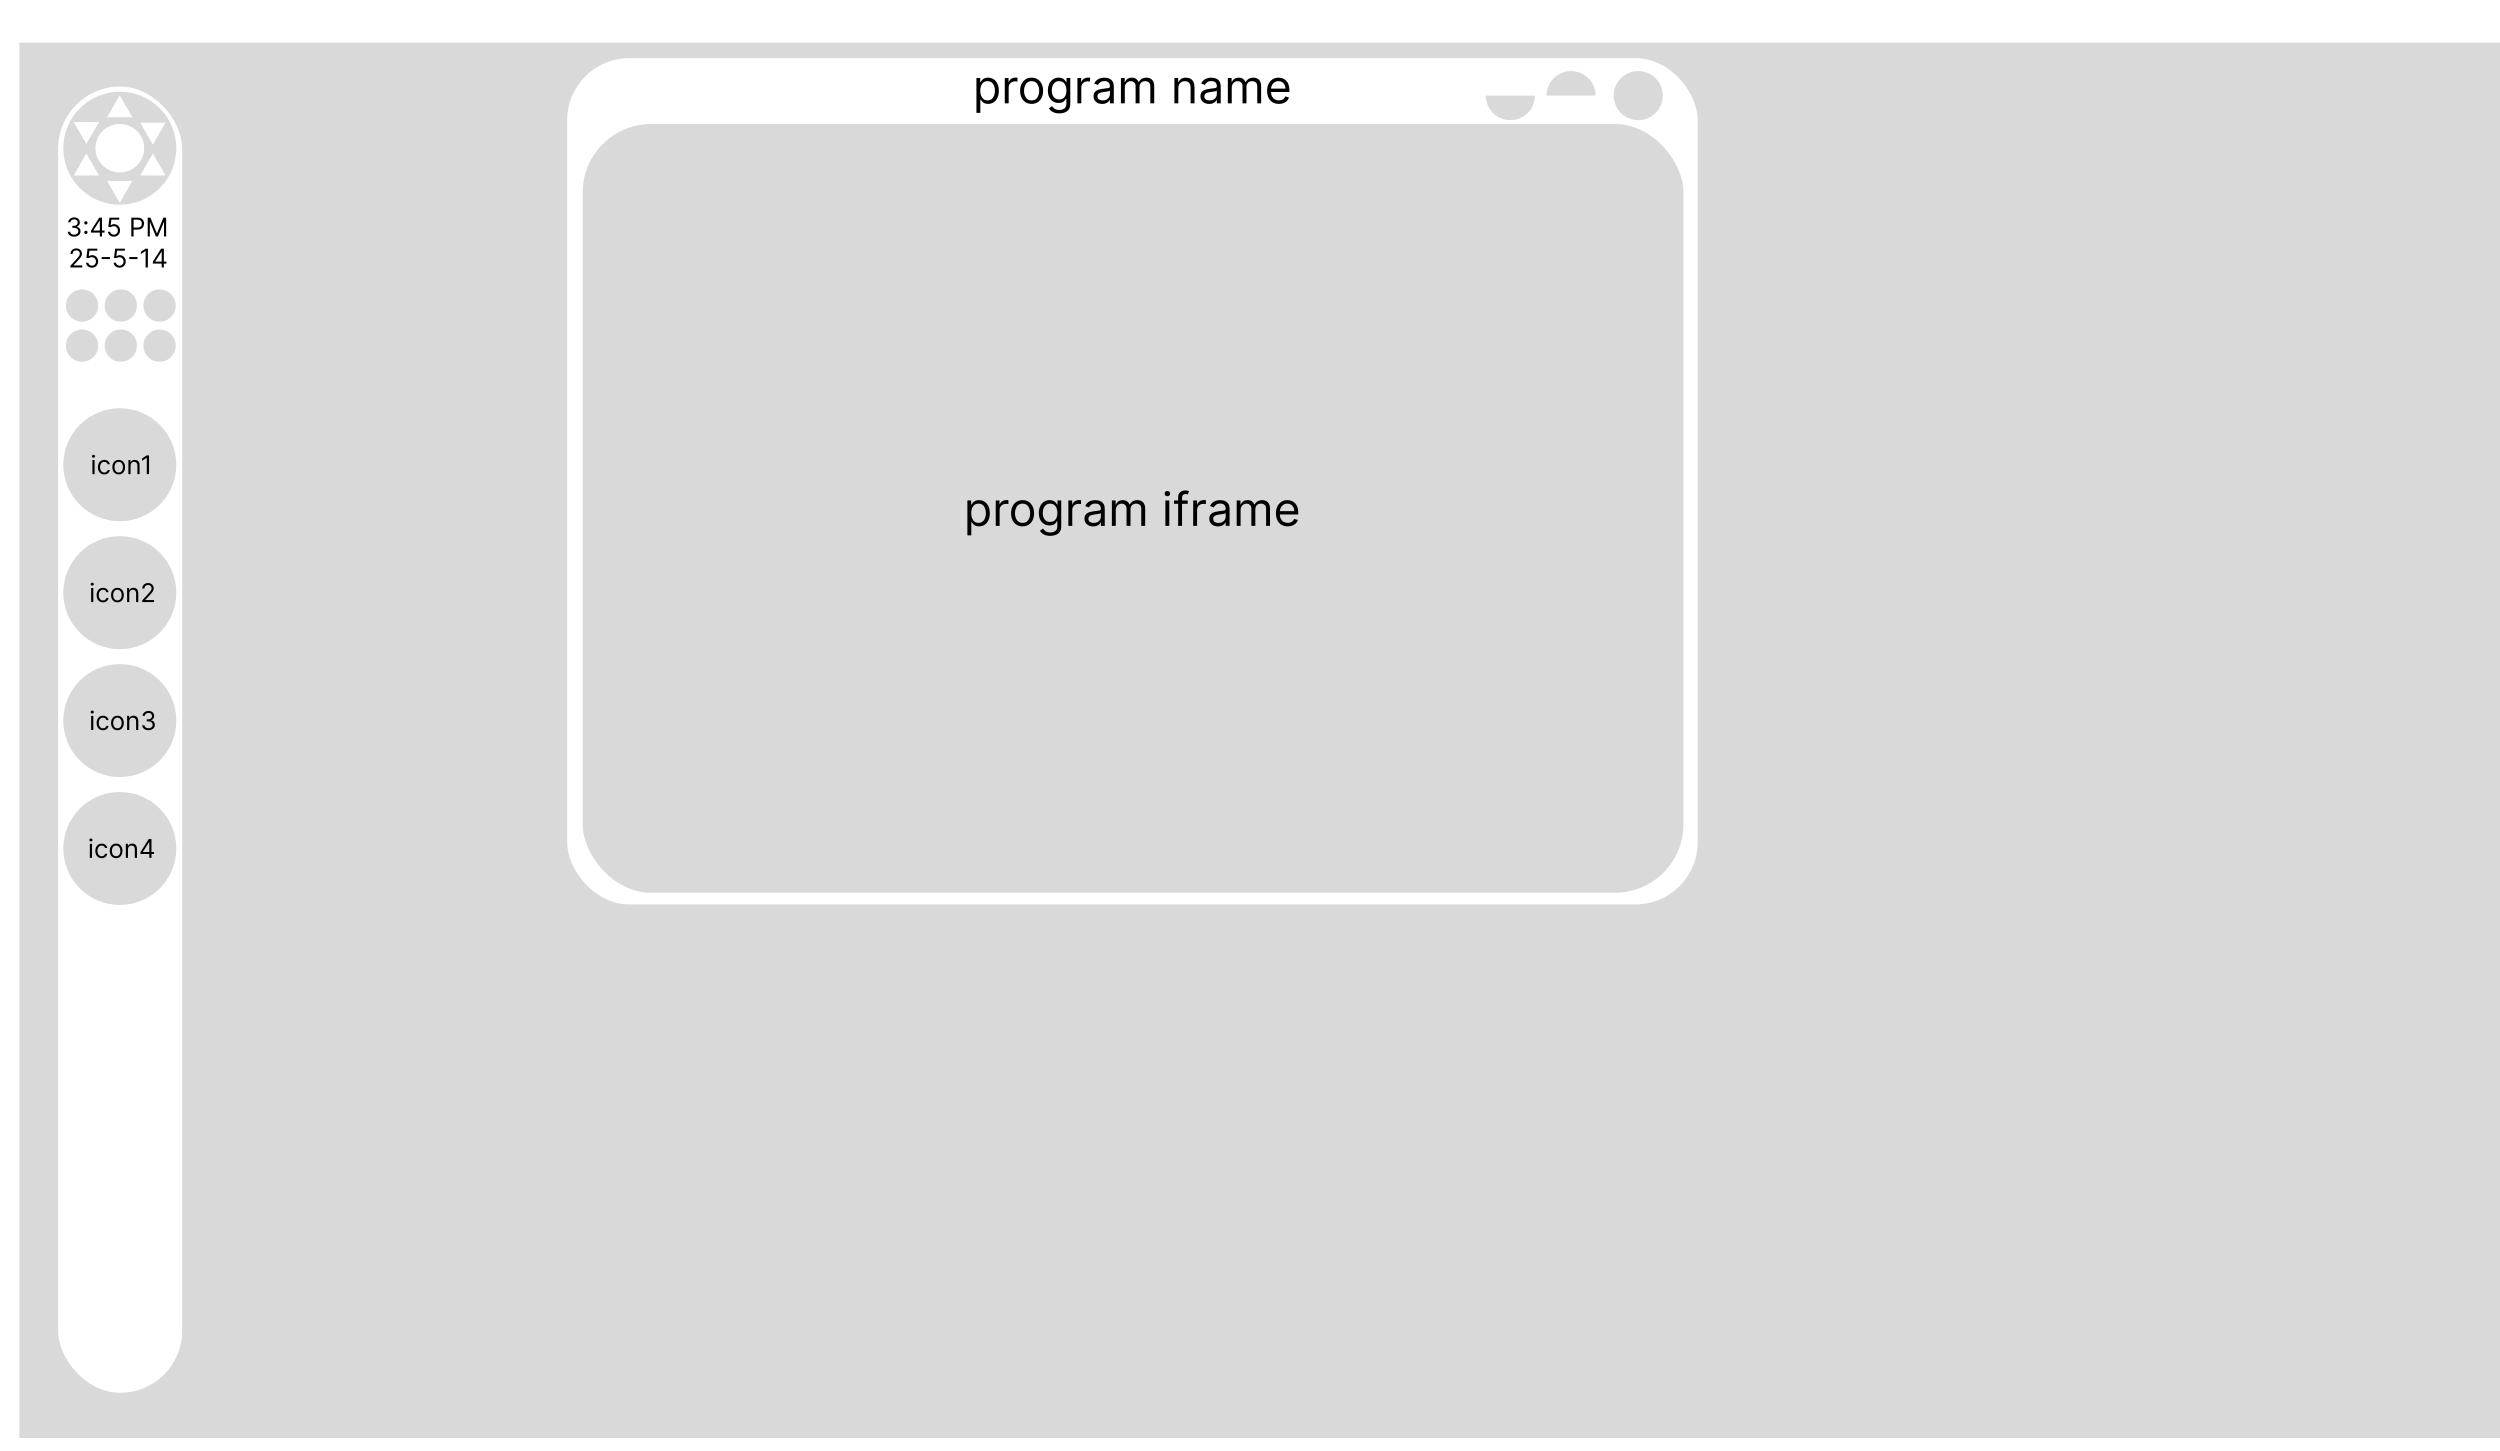 <svg width="1935" height="1123" viewBox="0 0 1935 1123" fill="none" xmlns="http://www.w3.org/2000/svg">
<rect x="15" y="33" width="1920" height="1080" fill="#D9D9D9"/>
<g filter="url(#filter0_d_20_290)">
<rect x="45" y="67" width="96" height="1011" rx="48" fill="white"/>
</g>
<circle cx="92.722" cy="114.721" r="43.721" fill="#D9D9D9"/>
<g filter="url(#filter1_d_20_290)">
<ellipse cx="92.722" cy="114.721" rx="18.852" ry="18.719" fill="white"/>
</g>
<g filter="url(#filter2_d_20_290)">
<path d="M92.655 73.808L102.439 90.755H82.87L92.655 73.808Z" fill="white"/>
</g>
<g filter="url(#filter3_d_20_290)">
<path d="M108.532 94.957L128.101 94.957L118.316 111.904L108.532 94.957Z" fill="white"/>
</g>
<g filter="url(#filter4_d_20_290)">
<path d="M108.532 135.804L118.316 118.857L128.101 135.804L108.532 135.804Z" fill="white"/>
</g>
<g filter="url(#filter5_d_20_290)">
<path d="M57.056 94.422L76.625 94.422L66.84 111.369L57.056 94.422Z" fill="white"/>
</g>
<g filter="url(#filter6_d_20_290)">
<path d="M57.056 135.804L66.84 118.857L76.624 135.804L57.056 135.804Z" fill="white"/>
</g>
<g filter="url(#filter7_d_20_290)">
<path d="M92.655 156.972L82.87 140.025H102.439L92.655 156.972Z" fill="white"/>
</g>
<circle cx="92.722" cy="359.721" r="43.721" fill="#D9D9D9"/>
<circle cx="92.722" cy="458.721" r="43.721" fill="#D9D9D9"/>
<circle cx="92.722" cy="656.721" r="43.721" fill="#D9D9D9"/>
<circle cx="92.722" cy="557.721" r="43.721" fill="#D9D9D9"/>
<circle cx="63.5" cy="236.5" r="12.5" fill="#D9D9D9"/>
<circle cx="63.5" cy="267.5" r="12.5" fill="#D9D9D9"/>
<circle cx="93.5" cy="267.5" r="12.5" fill="#D9D9D9"/>
<circle cx="123.5" cy="267.5" r="12.5" fill="#D9D9D9"/>
<circle cx="93.5" cy="236.5" r="12.5" fill="#D9D9D9"/>
<circle cx="123.5" cy="236.5" r="12.5" fill="#D9D9D9"/>
<path d="M57.42 183.199C56.483 183.199 55.647 183.038 54.913 182.716C54.184 182.394 53.604 181.946 53.173 181.374C52.747 180.796 52.515 180.126 52.477 179.364H54.267C54.305 179.832 54.466 180.237 54.75 180.578C55.034 180.914 55.406 181.175 55.865 181.359C56.324 181.544 56.833 181.636 57.392 181.636C58.017 181.636 58.571 181.527 59.054 181.31C59.537 181.092 59.916 180.789 60.19 180.401C60.465 180.012 60.602 179.562 60.602 179.051C60.602 178.516 60.47 178.045 60.205 177.638C59.939 177.226 59.551 176.904 59.04 176.672C58.528 176.44 57.903 176.324 57.165 176.324H56V174.761H57.165C57.742 174.761 58.249 174.657 58.685 174.449C59.125 174.241 59.468 173.947 59.715 173.568C59.965 173.189 60.091 172.744 60.091 172.233C60.091 171.741 59.982 171.312 59.764 170.947C59.546 170.583 59.239 170.299 58.841 170.095C58.448 169.892 57.984 169.79 57.449 169.79C56.947 169.79 56.474 169.882 56.028 170.067C55.588 170.247 55.228 170.509 54.949 170.855C54.669 171.196 54.518 171.608 54.494 172.091H52.79C52.818 171.329 53.048 170.661 53.479 170.088C53.91 169.51 54.473 169.061 55.169 168.739C55.87 168.417 56.639 168.256 57.477 168.256C58.377 168.256 59.149 168.438 59.793 168.803C60.437 169.162 60.931 169.638 61.277 170.23C61.623 170.822 61.795 171.461 61.795 172.148C61.795 172.967 61.58 173.665 61.149 174.243C60.723 174.821 60.143 175.221 59.409 175.443V175.557C60.328 175.708 61.045 176.099 61.561 176.729C62.077 177.354 62.335 178.128 62.335 179.051C62.335 179.842 62.12 180.552 61.689 181.182C61.263 181.807 60.68 182.299 59.942 182.659C59.203 183.019 58.363 183.199 57.42 183.199ZM66.49 181.139C66.14 181.139 65.839 181.014 65.588 180.763C65.337 180.512 65.212 180.211 65.212 179.861C65.212 179.51 65.337 179.21 65.588 178.959C65.839 178.708 66.14 178.582 66.49 178.582C66.84 178.582 67.141 178.708 67.392 178.959C67.643 179.21 67.769 179.51 67.769 179.861C67.769 180.093 67.709 180.306 67.591 180.5C67.477 180.694 67.323 180.85 67.129 180.969C66.94 181.082 66.727 181.139 66.49 181.139ZM66.49 173.781C66.14 173.781 65.839 173.656 65.588 173.405C65.337 173.154 65.212 172.853 65.212 172.503C65.212 172.152 65.337 171.852 65.588 171.601C65.839 171.35 66.14 171.224 66.49 171.224C66.84 171.224 67.141 171.35 67.392 171.601C67.643 171.852 67.769 172.152 67.769 172.503C67.769 172.735 67.709 172.948 67.591 173.142C67.477 173.336 67.323 173.492 67.129 173.611C66.94 173.724 66.727 173.781 66.49 173.781ZM70.407 180.017V178.568L76.799 168.455H77.85V170.699H77.14L72.31 178.341V178.455H80.918V180.017H70.407ZM77.254 183V179.577V178.902V168.455H78.93V183H77.254ZM88.125 183.199C87.292 183.199 86.541 183.033 85.874 182.702C85.206 182.37 84.671 181.916 84.269 181.338C83.866 180.76 83.646 180.102 83.608 179.364H85.313C85.379 180.022 85.677 180.566 86.208 180.997C86.743 181.423 87.382 181.636 88.125 181.636C88.722 181.636 89.252 181.497 89.716 181.217C90.185 180.938 90.552 180.554 90.817 180.067C91.087 179.574 91.222 179.018 91.222 178.398C91.222 177.763 91.082 177.197 90.803 176.7C90.528 176.198 90.15 175.803 89.666 175.514C89.184 175.225 88.632 175.079 88.012 175.074C87.567 175.069 87.11 175.138 86.641 175.28C86.172 175.417 85.786 175.595 85.483 175.812L83.836 175.614L84.716 168.455H92.273V170.017H86.194L85.682 174.307H85.767C86.066 174.07 86.44 173.874 86.89 173.717C87.339 173.561 87.808 173.483 88.296 173.483C89.186 173.483 89.979 173.696 90.675 174.122C91.376 174.544 91.925 175.121 92.323 175.855C92.725 176.589 92.927 177.427 92.927 178.369C92.927 179.297 92.718 180.126 92.302 180.855C91.89 181.58 91.321 182.152 90.597 182.574C89.873 182.991 89.049 183.199 88.125 183.199ZM101.629 183V168.455H106.543C107.684 168.455 108.617 168.661 109.342 169.072C110.071 169.48 110.611 170.031 110.961 170.727C111.311 171.423 111.487 172.2 111.487 173.057C111.487 173.914 111.311 174.693 110.961 175.393C110.615 176.094 110.08 176.653 109.356 177.07C108.631 177.482 107.703 177.688 106.572 177.688H103.049V176.125H106.515C107.296 176.125 107.924 175.99 108.397 175.72C108.871 175.45 109.214 175.086 109.427 174.626C109.645 174.162 109.754 173.639 109.754 173.057C109.754 172.474 109.645 171.954 109.427 171.494C109.214 171.035 108.868 170.675 108.39 170.415C107.912 170.15 107.277 170.017 106.487 170.017H103.39V183H101.629ZM114.324 168.455H116.426L121.369 180.528H121.54L126.483 168.455H128.585V183H126.938V171.949H126.795L122.25 183H120.659L116.114 171.949H115.972V183H114.324V168.455Z" fill="black"/>
<path d="M54.506 207V205.722L59.307 200.466C59.87 199.85 60.334 199.315 60.699 198.861C61.063 198.402 61.333 197.971 61.508 197.568C61.688 197.161 61.778 196.735 61.778 196.29C61.778 195.778 61.655 195.336 61.409 194.962C61.168 194.588 60.836 194.299 60.415 194.095C59.993 193.892 59.52 193.79 58.994 193.79C58.436 193.79 57.948 193.906 57.531 194.138C57.119 194.365 56.8 194.685 56.572 195.097C56.35 195.509 56.239 195.991 56.239 196.545H54.562C54.562 195.693 54.759 194.945 55.152 194.301C55.545 193.657 56.08 193.155 56.757 192.795C57.439 192.436 58.204 192.256 59.051 192.256C59.903 192.256 60.659 192.436 61.317 192.795C61.975 193.155 62.491 193.641 62.865 194.251C63.239 194.862 63.426 195.542 63.426 196.29C63.426 196.825 63.329 197.348 63.135 197.859C62.946 198.366 62.614 198.932 62.141 199.557C61.672 200.177 61.021 200.935 60.188 201.83L56.92 205.324V205.438H63.682V207H54.506ZM71.16 207.199C70.327 207.199 69.577 207.033 68.909 206.702C68.242 206.37 67.706 205.916 67.304 205.338C66.901 204.76 66.681 204.102 66.644 203.364H68.348C68.414 204.022 68.713 204.566 69.243 204.997C69.778 205.423 70.417 205.636 71.16 205.636C71.757 205.636 72.287 205.497 72.751 205.217C73.22 204.938 73.587 204.554 73.852 204.067C74.122 203.574 74.257 203.018 74.257 202.398C74.257 201.763 74.117 201.197 73.838 200.7C73.563 200.198 73.185 199.803 72.702 199.514C72.219 199.225 71.667 199.079 71.047 199.074C70.602 199.069 70.145 199.138 69.676 199.28C69.207 199.417 68.822 199.595 68.519 199.812L66.871 199.614L67.751 192.455H75.308V194.017H69.229L68.717 198.307H68.803C69.101 198.07 69.475 197.874 69.925 197.717C70.374 197.561 70.843 197.483 71.331 197.483C72.221 197.483 73.014 197.696 73.71 198.122C74.411 198.544 74.96 199.121 75.358 199.855C75.76 200.589 75.962 201.427 75.962 202.369C75.962 203.297 75.753 204.126 75.337 204.855C74.925 205.58 74.356 206.152 73.632 206.574C72.908 206.991 72.084 207.199 71.16 207.199ZM85.061 198.946V200.509H78.698V198.946H85.061ZM92.528 207.199C91.694 207.199 90.944 207.033 90.276 206.702C89.609 206.37 89.074 205.916 88.671 205.338C88.269 204.76 88.049 204.102 88.011 203.364H89.715C89.781 204.022 90.08 204.566 90.61 204.997C91.145 205.423 91.784 205.636 92.528 205.636C93.124 205.636 93.655 205.497 94.119 205.217C94.587 204.938 94.954 204.554 95.219 204.067C95.489 203.574 95.624 203.018 95.624 202.398C95.624 201.763 95.485 201.197 95.205 200.7C94.931 200.198 94.552 199.803 94.069 199.514C93.586 199.225 93.034 199.079 92.414 199.074C91.969 199.069 91.512 199.138 91.043 199.28C90.575 199.417 90.189 199.595 89.886 199.812L88.238 199.614L89.119 192.455H96.675V194.017H90.596L90.085 198.307H90.17C90.468 198.07 90.842 197.874 91.292 197.717C91.742 197.561 92.21 197.483 92.698 197.483C93.588 197.483 94.381 197.696 95.077 198.122C95.778 198.544 96.327 199.121 96.725 199.855C97.128 200.589 97.329 201.427 97.329 202.369C97.329 203.297 97.121 204.126 96.704 204.855C96.292 205.58 95.724 206.152 94.999 206.574C94.275 206.991 93.451 207.199 92.528 207.199ZM106.429 198.946V200.509H100.065V198.946H106.429ZM114.463 192.455V207H112.702V194.301H112.616L109.065 196.659V194.869L112.702 192.455H114.463ZM118.305 204.017V202.568L124.697 192.455H125.749V194.699H125.038L120.209 202.341V202.455H128.817V204.017H118.305ZM125.152 207V203.577V202.902V192.455H126.828V207H125.152Z" fill="black"/>
<path d="M71.534 367V356.091H73.21V367H71.534ZM72.386 354.273C72.06 354.273 71.778 354.161 71.541 353.939C71.309 353.716 71.193 353.449 71.193 353.136C71.193 352.824 71.309 352.556 71.541 352.334C71.778 352.111 72.06 352 72.386 352C72.713 352 72.992 352.111 73.224 352.334C73.461 352.556 73.579 352.824 73.579 353.136C73.579 353.449 73.461 353.716 73.224 353.939C72.992 354.161 72.713 354.273 72.386 354.273ZM80.712 367.227C79.689 367.227 78.809 366.986 78.07 366.503C77.331 366.02 76.763 365.355 76.365 364.507C75.968 363.66 75.769 362.691 75.769 361.602C75.769 360.494 75.972 359.517 76.38 358.669C76.791 357.817 77.365 357.152 78.098 356.673C78.837 356.19 79.699 355.949 80.684 355.949C81.451 355.949 82.142 356.091 82.757 356.375C83.373 356.659 83.877 357.057 84.27 357.568C84.663 358.08 84.907 358.676 85.002 359.358H83.326C83.198 358.861 82.914 358.42 82.473 358.037C82.038 357.649 81.451 357.455 80.712 357.455C80.059 357.455 79.486 357.625 78.993 357.966C78.506 358.302 78.124 358.778 77.85 359.393C77.58 360.004 77.445 360.722 77.445 361.545C77.445 362.388 77.578 363.122 77.843 363.747C78.113 364.372 78.491 364.857 78.979 365.203C79.472 365.549 80.049 365.722 80.712 365.722C81.148 365.722 81.543 365.646 81.898 365.494C82.253 365.343 82.554 365.125 82.8 364.841C83.046 364.557 83.222 364.216 83.326 363.818H85.002C84.907 364.462 84.673 365.042 84.299 365.558C83.929 366.07 83.439 366.477 82.829 366.78C82.222 367.078 81.517 367.227 80.712 367.227ZM91.884 367.227C90.899 367.227 90.035 366.993 89.291 366.524C88.553 366.055 87.975 365.4 87.559 364.557C87.147 363.714 86.941 362.729 86.941 361.602C86.941 360.466 87.147 359.474 87.559 358.626C87.975 357.779 88.553 357.121 89.291 356.652C90.035 356.183 90.899 355.949 91.884 355.949C92.869 355.949 93.731 356.183 94.469 356.652C95.213 357.121 95.79 357.779 96.202 358.626C96.619 359.474 96.827 360.466 96.827 361.602C96.827 362.729 96.619 363.714 96.202 364.557C95.79 365.4 95.213 366.055 94.469 366.524C93.731 366.993 92.869 367.227 91.884 367.227ZM91.884 365.722C92.632 365.722 93.248 365.53 93.731 365.146C94.213 364.763 94.571 364.259 94.803 363.634C95.035 363.009 95.151 362.331 95.151 361.602C95.151 360.873 95.035 360.194 94.803 359.564C94.571 358.934 94.213 358.425 93.731 358.037C93.248 357.649 92.632 357.455 91.884 357.455C91.136 357.455 90.52 357.649 90.037 358.037C89.554 358.425 89.197 358.934 88.965 359.564C88.733 360.194 88.617 360.873 88.617 361.602C88.617 362.331 88.733 363.009 88.965 363.634C89.197 364.259 89.554 364.763 90.037 365.146C90.52 365.53 91.136 365.722 91.884 365.722ZM101.062 360.438V367H99.386V356.091H101.005V357.795H101.147C101.403 357.241 101.791 356.796 102.312 356.46C102.833 356.119 103.505 355.949 104.329 355.949C105.067 355.949 105.714 356.1 106.268 356.403C106.822 356.702 107.253 357.156 107.56 357.767C107.868 358.373 108.022 359.14 108.022 360.068V367H106.346V360.182C106.346 359.325 106.123 358.657 105.678 358.179C105.233 357.696 104.622 357.455 103.846 357.455C103.311 357.455 102.833 357.571 102.411 357.803C101.995 358.035 101.665 358.373 101.424 358.818C101.183 359.263 101.062 359.803 101.062 360.438ZM115.369 352.455V367H113.608V354.301H113.523L109.972 356.659V354.869L113.608 352.455H115.369Z" fill="black"/>
<path d="M69.534 664V653.091H71.21V664H69.534ZM70.386 651.273C70.06 651.273 69.778 651.161 69.541 650.939C69.309 650.716 69.193 650.449 69.193 650.136C69.193 649.824 69.309 649.556 69.541 649.334C69.778 649.111 70.06 649 70.386 649C70.713 649 70.992 649.111 71.224 649.334C71.461 649.556 71.579 649.824 71.579 650.136C71.579 650.449 71.461 650.716 71.224 650.939C70.992 651.161 70.713 651.273 70.386 651.273ZM78.712 664.227C77.689 664.227 76.809 663.986 76.07 663.503C75.331 663.02 74.763 662.355 74.365 661.507C73.968 660.66 73.769 659.691 73.769 658.602C73.769 657.494 73.972 656.517 74.38 655.669C74.791 654.817 75.365 654.152 76.098 653.673C76.837 653.19 77.699 652.949 78.684 652.949C79.451 652.949 80.142 653.091 80.757 653.375C81.373 653.659 81.877 654.057 82.27 654.568C82.663 655.08 82.907 655.676 83.002 656.358H81.326C81.198 655.861 80.914 655.42 80.473 655.037C80.038 654.649 79.451 654.455 78.712 654.455C78.059 654.455 77.486 654.625 76.993 654.966C76.506 655.302 76.124 655.778 75.85 656.393C75.58 657.004 75.445 657.722 75.445 658.545C75.445 659.388 75.578 660.122 75.843 660.747C76.113 661.372 76.491 661.857 76.979 662.203C77.472 662.549 78.049 662.722 78.712 662.722C79.148 662.722 79.543 662.646 79.898 662.494C80.253 662.343 80.554 662.125 80.8 661.841C81.046 661.557 81.222 661.216 81.326 660.818H83.002C82.907 661.462 82.673 662.042 82.299 662.558C81.929 663.07 81.439 663.477 80.829 663.78C80.222 664.078 79.517 664.227 78.712 664.227ZM89.884 664.227C88.899 664.227 88.035 663.993 87.291 663.524C86.553 663.055 85.975 662.4 85.559 661.557C85.147 660.714 84.941 659.729 84.941 658.602C84.941 657.466 85.147 656.474 85.559 655.626C85.975 654.779 86.553 654.121 87.291 653.652C88.035 653.183 88.899 652.949 89.884 652.949C90.869 652.949 91.731 653.183 92.469 653.652C93.213 654.121 93.79 654.779 94.202 655.626C94.619 656.474 94.827 657.466 94.827 658.602C94.827 659.729 94.619 660.714 94.202 661.557C93.79 662.4 93.213 663.055 92.469 663.524C91.731 663.993 90.869 664.227 89.884 664.227ZM89.884 662.722C90.632 662.722 91.248 662.53 91.731 662.146C92.213 661.763 92.571 661.259 92.803 660.634C93.035 660.009 93.151 659.331 93.151 658.602C93.151 657.873 93.035 657.194 92.803 656.564C92.571 655.934 92.213 655.425 91.731 655.037C91.248 654.649 90.632 654.455 89.884 654.455C89.136 654.455 88.52 654.649 88.037 655.037C87.554 655.425 87.197 655.934 86.965 656.564C86.733 657.194 86.617 657.873 86.617 658.602C86.617 659.331 86.733 660.009 86.965 660.634C87.197 661.259 87.554 661.763 88.037 662.146C88.52 662.53 89.136 662.722 89.884 662.722ZM99.062 657.438V664H97.386V653.091H99.005V654.795H99.147C99.403 654.241 99.791 653.796 100.312 653.46C100.833 653.119 101.505 652.949 102.329 652.949C103.067 652.949 103.714 653.1 104.268 653.403C104.822 653.702 105.253 654.156 105.56 654.767C105.868 655.373 106.022 656.14 106.022 657.068V664H104.346V657.182C104.346 656.325 104.123 655.657 103.678 655.179C103.233 654.696 102.622 654.455 101.846 654.455C101.311 654.455 100.833 654.571 100.411 654.803C99.995 655.035 99.665 655.373 99.424 655.818C99.183 656.263 99.062 656.803 99.062 657.438ZM108.716 661.017V659.568L115.108 649.455H116.159V651.699H115.449L110.619 659.341V659.455H119.227V661.017H108.716ZM115.562 664V660.577V659.902V649.455H117.238V664H115.562Z" fill="black"/>
<path d="M70.534 565V554.091H72.21V565H70.534ZM71.386 552.273C71.06 552.273 70.778 552.161 70.541 551.939C70.309 551.716 70.193 551.449 70.193 551.136C70.193 550.824 70.309 550.556 70.541 550.334C70.778 550.111 71.06 550 71.386 550C71.713 550 71.992 550.111 72.224 550.334C72.461 550.556 72.579 550.824 72.579 551.136C72.579 551.449 72.461 551.716 72.224 551.939C71.992 552.161 71.713 552.273 71.386 552.273ZM79.712 565.227C78.689 565.227 77.809 564.986 77.07 564.503C76.331 564.02 75.763 563.355 75.365 562.507C74.968 561.66 74.769 560.691 74.769 559.602C74.769 558.494 74.972 557.517 75.38 556.669C75.791 555.817 76.365 555.152 77.098 554.673C77.837 554.19 78.699 553.949 79.684 553.949C80.451 553.949 81.142 554.091 81.757 554.375C82.373 554.659 82.877 555.057 83.27 555.568C83.663 556.08 83.907 556.676 84.002 557.358H82.326C82.198 556.861 81.914 556.42 81.473 556.037C81.038 555.649 80.451 555.455 79.712 555.455C79.059 555.455 78.486 555.625 77.993 555.966C77.506 556.302 77.124 556.778 76.85 557.393C76.58 558.004 76.445 558.722 76.445 559.545C76.445 560.388 76.578 561.122 76.843 561.747C77.113 562.372 77.491 562.857 77.979 563.203C78.472 563.549 79.049 563.722 79.712 563.722C80.148 563.722 80.543 563.646 80.898 563.494C81.253 563.343 81.554 563.125 81.8 562.841C82.046 562.557 82.222 562.216 82.326 561.818H84.002C83.907 562.462 83.673 563.042 83.299 563.558C82.929 564.07 82.439 564.477 81.829 564.78C81.222 565.078 80.517 565.227 79.712 565.227ZM90.884 565.227C89.899 565.227 89.035 564.993 88.291 564.524C87.553 564.055 86.975 563.4 86.559 562.557C86.147 561.714 85.941 560.729 85.941 559.602C85.941 558.466 86.147 557.474 86.559 556.626C86.975 555.779 87.553 555.121 88.291 554.652C89.035 554.183 89.899 553.949 90.884 553.949C91.869 553.949 92.731 554.183 93.469 554.652C94.213 555.121 94.79 555.779 95.202 556.626C95.619 557.474 95.827 558.466 95.827 559.602C95.827 560.729 95.619 561.714 95.202 562.557C94.79 563.4 94.213 564.055 93.469 564.524C92.731 564.993 91.869 565.227 90.884 565.227ZM90.884 563.722C91.632 563.722 92.248 563.53 92.731 563.146C93.213 562.763 93.571 562.259 93.803 561.634C94.035 561.009 94.151 560.331 94.151 559.602C94.151 558.873 94.035 558.194 93.803 557.564C93.571 556.934 93.213 556.425 92.731 556.037C92.248 555.649 91.632 555.455 90.884 555.455C90.136 555.455 89.52 555.649 89.037 556.037C88.554 556.425 88.197 556.934 87.965 557.564C87.733 558.194 87.617 558.873 87.617 559.602C87.617 560.331 87.733 561.009 87.965 561.634C88.197 562.259 88.554 562.763 89.037 563.146C89.52 563.53 90.136 563.722 90.884 563.722ZM100.062 558.438V565H98.386V554.091H100.005V555.795H100.147C100.403 555.241 100.791 554.796 101.312 554.46C101.833 554.119 102.505 553.949 103.329 553.949C104.067 553.949 104.714 554.1 105.268 554.403C105.822 554.702 106.253 555.156 106.56 555.767C106.868 556.373 107.022 557.14 107.022 558.068V565H105.346V558.182C105.346 557.325 105.123 556.657 104.678 556.179C104.233 555.696 103.622 555.455 102.846 555.455C102.311 555.455 101.833 555.571 101.411 555.803C100.995 556.035 100.665 556.373 100.424 556.818C100.183 557.263 100.062 557.803 100.062 558.438ZM114.971 565.199C114.034 565.199 113.198 565.038 112.464 564.716C111.735 564.394 111.155 563.946 110.724 563.374C110.298 562.796 110.066 562.126 110.028 561.364H111.818C111.856 561.832 112.017 562.237 112.301 562.578C112.585 562.914 112.957 563.175 113.416 563.359C113.875 563.544 114.384 563.636 114.943 563.636C115.568 563.636 116.122 563.527 116.605 563.31C117.088 563.092 117.467 562.789 117.741 562.401C118.016 562.012 118.153 561.562 118.153 561.051C118.153 560.516 118.02 560.045 117.755 559.638C117.49 559.226 117.102 558.904 116.591 558.672C116.079 558.44 115.454 558.324 114.716 558.324H113.551V556.761H114.716C115.293 556.761 115.8 556.657 116.235 556.449C116.676 556.241 117.019 555.947 117.265 555.568C117.516 555.189 117.642 554.744 117.642 554.233C117.642 553.741 117.533 553.312 117.315 552.947C117.097 552.583 116.789 552.299 116.392 552.095C115.999 551.892 115.535 551.79 115 551.79C114.498 551.79 114.024 551.882 113.579 552.067C113.139 552.247 112.779 552.509 112.5 552.855C112.22 553.196 112.069 553.608 112.045 554.091H110.341C110.369 553.329 110.599 552.661 111.029 552.088C111.46 551.51 112.024 551.061 112.72 550.739C113.421 550.417 114.19 550.256 115.028 550.256C115.928 550.256 116.699 550.438 117.343 550.803C117.987 551.162 118.482 551.638 118.828 552.23C119.173 552.822 119.346 553.461 119.346 554.148C119.346 554.967 119.131 555.665 118.7 556.243C118.274 556.821 117.694 557.221 116.96 557.443V557.557C117.878 557.708 118.596 558.099 119.112 558.729C119.628 559.354 119.886 560.128 119.886 561.051C119.886 561.842 119.671 562.552 119.24 563.182C118.814 563.807 118.231 564.299 117.493 564.659C116.754 565.019 115.913 565.199 114.971 565.199Z" fill="black"/>
<path d="M70.534 466V455.091H72.21V466H70.534ZM71.386 453.273C71.06 453.273 70.778 453.161 70.541 452.939C70.309 452.716 70.193 452.449 70.193 452.136C70.193 451.824 70.309 451.556 70.541 451.334C70.778 451.111 71.06 451 71.386 451C71.713 451 71.992 451.111 72.224 451.334C72.461 451.556 72.579 451.824 72.579 452.136C72.579 452.449 72.461 452.716 72.224 452.939C71.992 453.161 71.713 453.273 71.386 453.273ZM79.712 466.227C78.689 466.227 77.809 465.986 77.07 465.503C76.331 465.02 75.763 464.355 75.365 463.507C74.968 462.66 74.769 461.691 74.769 460.602C74.769 459.494 74.972 458.517 75.38 457.669C75.791 456.817 76.365 456.152 77.098 455.673C77.837 455.19 78.699 454.949 79.684 454.949C80.451 454.949 81.142 455.091 81.757 455.375C82.373 455.659 82.877 456.057 83.27 456.568C83.663 457.08 83.907 457.676 84.002 458.358H82.326C82.198 457.861 81.914 457.42 81.473 457.037C81.038 456.649 80.451 456.455 79.712 456.455C79.059 456.455 78.486 456.625 77.993 456.966C77.506 457.302 77.124 457.778 76.85 458.393C76.58 459.004 76.445 459.722 76.445 460.545C76.445 461.388 76.578 462.122 76.843 462.747C77.113 463.372 77.491 463.857 77.979 464.203C78.472 464.549 79.049 464.722 79.712 464.722C80.148 464.722 80.543 464.646 80.898 464.494C81.253 464.343 81.554 464.125 81.8 463.841C82.046 463.557 82.222 463.216 82.326 462.818H84.002C83.907 463.462 83.673 464.042 83.299 464.558C82.929 465.07 82.439 465.477 81.829 465.78C81.222 466.078 80.517 466.227 79.712 466.227ZM90.884 466.227C89.899 466.227 89.035 465.993 88.291 465.524C87.553 465.055 86.975 464.4 86.559 463.557C86.147 462.714 85.941 461.729 85.941 460.602C85.941 459.466 86.147 458.474 86.559 457.626C86.975 456.779 87.553 456.121 88.291 455.652C89.035 455.183 89.899 454.949 90.884 454.949C91.869 454.949 92.731 455.183 93.469 455.652C94.213 456.121 94.79 456.779 95.202 457.626C95.619 458.474 95.827 459.466 95.827 460.602C95.827 461.729 95.619 462.714 95.202 463.557C94.79 464.4 94.213 465.055 93.469 465.524C92.731 465.993 91.869 466.227 90.884 466.227ZM90.884 464.722C91.632 464.722 92.248 464.53 92.731 464.146C93.213 463.763 93.571 463.259 93.803 462.634C94.035 462.009 94.151 461.331 94.151 460.602C94.151 459.873 94.035 459.194 93.803 458.564C93.571 457.934 93.213 457.425 92.731 457.037C92.248 456.649 91.632 456.455 90.884 456.455C90.136 456.455 89.52 456.649 89.037 457.037C88.554 457.425 88.197 457.934 87.965 458.564C87.733 459.194 87.617 459.873 87.617 460.602C87.617 461.331 87.733 462.009 87.965 462.634C88.197 463.259 88.554 463.763 89.037 464.146C89.52 464.53 90.136 464.722 90.884 464.722ZM100.062 459.438V466H98.386V455.091H100.005V456.795H100.147C100.403 456.241 100.791 455.796 101.312 455.46C101.833 455.119 102.505 454.949 103.329 454.949C104.067 454.949 104.714 455.1 105.268 455.403C105.822 455.702 106.253 456.156 106.56 456.767C106.868 457.373 107.022 458.14 107.022 459.068V466H105.346V459.182C105.346 458.325 105.123 457.657 104.678 457.179C104.233 456.696 103.622 456.455 102.846 456.455C102.311 456.455 101.833 456.571 101.411 456.803C100.995 457.035 100.665 457.373 100.424 457.818C100.183 458.263 100.062 458.803 100.062 459.438ZM110.056 466V464.722L114.858 459.466C115.421 458.85 115.885 458.315 116.25 457.861C116.614 457.402 116.884 456.971 117.059 456.568C117.239 456.161 117.329 455.735 117.329 455.29C117.329 454.778 117.206 454.336 116.96 453.962C116.718 453.588 116.387 453.299 115.966 453.095C115.544 452.892 115.071 452.79 114.545 452.79C113.986 452.79 113.499 452.906 113.082 453.138C112.67 453.365 112.35 453.685 112.123 454.097C111.901 454.509 111.789 454.991 111.789 455.545H110.113C110.113 454.693 110.31 453.945 110.703 453.301C111.096 452.657 111.631 452.155 112.308 451.795C112.99 451.436 113.754 451.256 114.602 451.256C115.454 451.256 116.209 451.436 116.868 451.795C117.526 452.155 118.042 452.641 118.416 453.251C118.79 453.862 118.977 454.542 118.977 455.29C118.977 455.825 118.88 456.348 118.686 456.859C118.496 457.366 118.165 457.932 117.691 458.557C117.223 459.177 116.572 459.935 115.738 460.83L112.471 464.324V464.438H119.233V466H110.056Z" fill="black"/>
<g filter="url(#filter8_d_20_290)">
<rect x="439" y="45" width="875" height="655" rx="48" fill="white"/>
</g>
<rect x="451" y="96" width="852" height="595" rx="53" fill="#D9D9D9"/>
<path d="M748.761 414.364V387.364H751.676V390.483H752.034C752.256 390.142 752.563 389.707 752.955 389.179C753.355 388.642 753.926 388.165 754.668 387.747C755.418 387.321 756.432 387.108 757.71 387.108C759.364 387.108 760.821 387.521 762.082 388.348C763.344 389.175 764.328 390.347 765.036 391.864C765.743 393.381 766.097 395.17 766.097 397.233C766.097 399.312 765.743 401.115 765.036 402.641C764.328 404.158 763.348 405.334 762.095 406.169C760.842 406.996 759.398 407.409 757.761 407.409C756.5 407.409 755.49 407.2 754.732 406.783C753.973 406.357 753.389 405.875 752.98 405.338C752.571 404.793 752.256 404.341 752.034 403.983H751.778V414.364H748.761ZM751.727 397.182C751.727 398.665 751.945 399.973 752.379 401.107C752.814 402.232 753.449 403.114 754.284 403.753C755.119 404.384 756.142 404.699 757.352 404.699C758.614 404.699 759.666 404.366 760.51 403.702C761.362 403.028 762.001 402.125 762.428 400.991C762.862 399.849 763.08 398.58 763.08 397.182C763.08 395.801 762.866 394.557 762.44 393.449C762.023 392.332 761.388 391.45 760.536 390.803C759.692 390.146 758.631 389.818 757.352 389.818C756.125 389.818 755.094 390.129 754.259 390.751C753.423 391.365 752.793 392.226 752.366 393.334C751.94 394.433 751.727 395.716 751.727 397.182ZM770.699 407V387.364H773.614V390.33H773.818C774.176 389.358 774.824 388.57 775.761 387.964C776.699 387.359 777.756 387.057 778.932 387.057C779.153 387.057 779.43 387.061 779.763 387.07C780.095 387.078 780.347 387.091 780.517 387.108V390.176C780.415 390.151 780.18 390.112 779.814 390.061C779.456 390.001 779.077 389.972 778.676 389.972C777.722 389.972 776.869 390.172 776.119 390.572C775.378 390.964 774.79 391.51 774.355 392.209C773.929 392.899 773.716 393.687 773.716 394.574V407H770.699ZM791.473 407.409C789.7 407.409 788.145 406.987 786.807 406.143C785.477 405.3 784.438 404.119 783.688 402.602C782.946 401.085 782.575 399.312 782.575 397.284C782.575 395.239 782.946 393.453 783.688 391.928C784.438 390.402 785.477 389.217 786.807 388.374C788.145 387.53 789.7 387.108 791.473 387.108C793.246 387.108 794.797 387.53 796.126 388.374C797.464 389.217 798.504 390.402 799.246 391.928C799.996 393.453 800.371 395.239 800.371 397.284C800.371 399.312 799.996 401.085 799.246 402.602C798.504 404.119 797.464 405.3 796.126 406.143C794.797 406.987 793.246 407.409 791.473 407.409ZM791.473 404.699C792.82 404.699 793.928 404.354 794.797 403.663C795.666 402.973 796.31 402.065 796.727 400.94C797.145 399.815 797.354 398.597 797.354 397.284C797.354 395.972 797.145 394.749 796.727 393.615C796.31 392.482 795.666 391.565 794.797 390.866C793.928 390.168 792.82 389.818 791.473 389.818C790.126 389.818 789.018 390.168 788.149 390.866C787.28 391.565 786.636 392.482 786.219 393.615C785.801 394.749 785.592 395.972 785.592 397.284C785.592 398.597 785.801 399.815 786.219 400.94C786.636 402.065 787.28 402.973 788.149 403.663C789.018 404.354 790.126 404.699 791.473 404.699ZM812.902 414.773C811.445 414.773 810.192 414.585 809.144 414.21C808.096 413.844 807.222 413.358 806.523 412.753C805.833 412.156 805.283 411.517 804.874 410.835L807.277 409.148C807.55 409.506 807.895 409.915 808.313 410.375C808.73 410.844 809.301 411.249 810.026 411.589C810.759 411.939 811.718 412.114 812.902 412.114C814.488 412.114 815.796 411.73 816.827 410.963C817.858 410.196 818.374 408.994 818.374 407.358V403.369H818.118C817.897 403.727 817.581 404.17 817.172 404.699C816.772 405.219 816.192 405.683 815.434 406.092C814.684 406.493 813.669 406.693 812.391 406.693C810.806 406.693 809.382 406.318 808.121 405.568C806.868 404.818 805.875 403.727 805.142 402.295C804.418 400.864 804.056 399.125 804.056 397.08C804.056 395.068 804.409 393.317 805.117 391.825C805.824 390.325 806.809 389.166 808.07 388.348C809.331 387.521 810.789 387.108 812.442 387.108C813.721 387.108 814.735 387.321 815.485 387.747C816.243 388.165 816.823 388.642 817.223 389.179C817.632 389.707 817.948 390.142 818.169 390.483H818.476V387.364H821.391V407.562C821.391 409.25 821.007 410.622 820.24 411.679C819.482 412.744 818.459 413.524 817.172 414.018C815.894 414.521 814.471 414.773 812.902 414.773ZM812.8 403.983C814.01 403.983 815.033 403.706 815.868 403.152C816.703 402.598 817.338 401.801 817.773 400.761C818.208 399.722 818.425 398.477 818.425 397.028C818.425 395.614 818.212 394.365 817.786 393.283C817.36 392.2 816.729 391.352 815.894 390.739C815.059 390.125 814.027 389.818 812.8 389.818C811.522 389.818 810.456 390.142 809.604 390.79C808.76 391.437 808.125 392.307 807.699 393.398C807.282 394.489 807.073 395.699 807.073 397.028C807.073 398.392 807.286 399.598 807.712 400.646C808.147 401.686 808.786 402.504 809.63 403.101C810.482 403.689 811.539 403.983 812.8 403.983ZM826.914 407V387.364H829.828V390.33H830.033C830.391 389.358 831.039 388.57 831.976 387.964C832.914 387.359 833.971 387.057 835.147 387.057C835.368 387.057 835.645 387.061 835.978 387.07C836.31 387.078 836.561 387.091 836.732 387.108V390.176C836.63 390.151 836.395 390.112 836.029 390.061C835.671 390.001 835.292 389.972 834.891 389.972C833.936 389.972 833.084 390.172 832.334 390.572C831.593 390.964 831.005 391.51 830.57 392.209C830.144 392.899 829.931 393.687 829.931 394.574V407H826.914ZM846.087 407.46C844.842 407.46 843.713 407.226 842.699 406.757C841.685 406.28 840.879 405.594 840.283 404.699C839.686 403.795 839.388 402.705 839.388 401.426C839.388 400.301 839.609 399.389 840.053 398.69C840.496 397.983 841.088 397.429 841.83 397.028C842.571 396.628 843.389 396.33 844.284 396.134C845.188 395.929 846.095 395.767 847.007 395.648C848.2 395.494 849.168 395.379 849.909 395.303C850.659 395.217 851.205 395.077 851.545 394.881C851.895 394.685 852.07 394.344 852.07 393.858V393.756C852.07 392.494 851.724 391.514 851.034 390.815C850.352 390.116 849.317 389.767 847.928 389.767C846.487 389.767 845.358 390.082 844.54 390.713C843.722 391.344 843.146 392.017 842.814 392.733L839.95 391.71C840.462 390.517 841.143 389.588 841.996 388.923C842.857 388.25 843.794 387.781 844.808 387.517C845.831 387.244 846.837 387.108 847.825 387.108C848.456 387.108 849.18 387.185 849.999 387.338C850.825 387.483 851.622 387.786 852.389 388.246C853.165 388.706 853.808 389.401 854.32 390.33C854.831 391.259 855.087 392.503 855.087 394.062V407H852.07V404.341H851.916C851.712 404.767 851.371 405.223 850.893 405.709C850.416 406.195 849.781 406.608 848.989 406.949C848.196 407.29 847.229 407.46 846.087 407.46ZM846.547 404.75C847.74 404.75 848.746 404.516 849.564 404.047C850.391 403.578 851.013 402.973 851.43 402.232C851.857 401.49 852.07 400.71 852.07 399.892V397.131C851.942 397.284 851.661 397.425 851.226 397.553C850.8 397.672 850.305 397.778 849.743 397.872C849.189 397.957 848.648 398.034 848.119 398.102C847.599 398.162 847.178 398.213 846.854 398.256C846.07 398.358 845.337 398.524 844.655 398.754C843.982 398.976 843.436 399.312 843.018 399.764C842.609 400.207 842.405 400.812 842.405 401.58C842.405 402.628 842.793 403.42 843.568 403.957C844.352 404.486 845.345 404.75 846.547 404.75ZM860.593 407V387.364H863.508V390.432H863.764C864.173 389.384 864.833 388.57 865.745 387.99C866.657 387.402 867.752 387.108 869.031 387.108C870.326 387.108 871.404 387.402 872.265 387.99C873.135 388.57 873.812 389.384 874.298 390.432H874.502C875.005 389.418 875.76 388.612 876.765 388.016C877.771 387.411 878.977 387.108 880.383 387.108C882.139 387.108 883.575 387.658 884.691 388.757C885.808 389.848 886.366 391.548 886.366 393.858V407H883.349V393.858C883.349 392.409 882.953 391.374 882.16 390.751C881.368 390.129 880.434 389.818 879.36 389.818C877.98 389.818 876.91 390.236 876.152 391.071C875.393 391.898 875.014 392.946 875.014 394.216V407H871.946V393.551C871.946 392.435 871.583 391.536 870.859 390.854C870.135 390.163 869.201 389.818 868.059 389.818C867.275 389.818 866.542 390.027 865.86 390.445C865.187 390.862 864.642 391.442 864.224 392.183C863.815 392.916 863.61 393.764 863.61 394.727V407H860.593ZM902.007 407V387.364H905.025V407H902.007ZM903.542 384.091C902.953 384.091 902.446 383.891 902.02 383.49C901.603 383.089 901.394 382.608 901.394 382.045C901.394 381.483 901.603 381.001 902.02 380.601C902.446 380.2 902.953 380 903.542 380C904.13 380 904.632 380.2 905.05 380.601C905.476 381.001 905.689 381.483 905.689 382.045C905.689 382.608 905.476 383.089 905.05 383.49C904.632 383.891 904.13 384.091 903.542 384.091ZM919.295 387.364V389.92H908.71V387.364H919.295ZM911.88 407V384.653C911.88 383.528 912.144 382.591 912.673 381.841C913.201 381.091 913.887 380.528 914.731 380.153C915.575 379.778 916.465 379.591 917.403 379.591C918.144 379.591 918.749 379.651 919.218 379.77C919.687 379.889 920.036 380 920.266 380.102L919.397 382.71C919.244 382.659 919.031 382.595 918.758 382.518C918.494 382.442 918.144 382.403 917.71 382.403C916.712 382.403 915.992 382.655 915.549 383.158C915.114 383.661 914.897 384.398 914.897 385.369V407H911.88ZM923.523 407V387.364H926.438V390.33H926.642C927 389.358 927.648 388.57 928.586 387.964C929.523 387.359 930.58 387.057 931.756 387.057C931.978 387.057 932.255 387.061 932.587 387.07C932.919 387.078 933.171 387.091 933.341 387.108V390.176C933.239 390.151 933.005 390.112 932.638 390.061C932.28 390.001 931.901 389.972 931.5 389.972C930.546 389.972 929.694 390.172 928.944 390.572C928.202 390.964 927.614 391.51 927.179 392.209C926.753 392.899 926.54 393.687 926.54 394.574V407H923.523ZM942.696 407.46C941.452 407.46 940.322 407.226 939.308 406.757C938.294 406.28 937.489 405.594 936.892 404.699C936.295 403.795 935.997 402.705 935.997 401.426C935.997 400.301 936.219 399.389 936.662 398.69C937.105 397.983 937.697 397.429 938.439 397.028C939.18 396.628 939.999 396.33 940.893 396.134C941.797 395.929 942.705 395.767 943.616 395.648C944.81 395.494 945.777 395.379 946.518 395.303C947.268 395.217 947.814 395.077 948.155 394.881C948.504 394.685 948.679 394.344 948.679 393.858V393.756C948.679 392.494 948.334 391.514 947.643 390.815C946.962 390.116 945.926 389.767 944.537 389.767C943.097 389.767 941.967 390.082 941.149 390.713C940.331 391.344 939.756 392.017 939.423 392.733L936.56 391.71C937.071 390.517 937.753 389.588 938.605 388.923C939.466 388.25 940.403 387.781 941.418 387.517C942.44 387.244 943.446 387.108 944.435 387.108C945.065 387.108 945.79 387.185 946.608 387.338C947.435 387.483 948.232 387.786 948.999 388.246C949.774 388.706 950.418 389.401 950.929 390.33C951.44 391.259 951.696 392.503 951.696 394.062V407H948.679V404.341H948.526C948.321 404.767 947.98 405.223 947.503 405.709C947.026 406.195 946.391 406.608 945.598 406.949C944.805 407.29 943.838 407.46 942.696 407.46ZM943.156 404.75C944.349 404.75 945.355 404.516 946.173 404.047C947 403.578 947.622 402.973 948.04 402.232C948.466 401.49 948.679 400.71 948.679 399.892V397.131C948.551 397.284 948.27 397.425 947.835 397.553C947.409 397.672 946.915 397.778 946.352 397.872C945.798 397.957 945.257 398.034 944.729 398.102C944.209 398.162 943.787 398.213 943.463 398.256C942.679 398.358 941.946 398.524 941.264 398.754C940.591 398.976 940.045 399.312 939.628 399.764C939.219 400.207 939.014 400.812 939.014 401.58C939.014 402.628 939.402 403.42 940.178 403.957C940.962 404.486 941.955 404.75 943.156 404.75ZM957.203 407V387.364H960.118V390.432H960.373C960.782 389.384 961.443 388.57 962.355 387.99C963.267 387.402 964.362 387.108 965.64 387.108C966.936 387.108 968.014 387.402 968.875 387.99C969.744 388.57 970.422 389.384 970.907 390.432H971.112C971.615 389.418 972.369 388.612 973.375 388.016C974.38 387.411 975.586 387.108 976.993 387.108C978.748 387.108 980.184 387.658 981.301 388.757C982.417 389.848 982.975 391.548 982.975 393.858V407H979.958V393.858C979.958 392.409 979.562 391.374 978.77 390.751C977.977 390.129 977.044 389.818 975.97 389.818C974.589 389.818 973.52 390.236 972.761 391.071C972.002 391.898 971.623 392.946 971.623 394.216V407H968.555V393.551C968.555 392.435 968.193 391.536 967.468 390.854C966.744 390.163 965.811 389.818 964.669 389.818C963.885 389.818 963.152 390.027 962.47 390.445C961.797 390.862 961.251 391.442 960.833 392.183C960.424 392.916 960.22 393.764 960.22 394.727V407H957.203ZM996.725 407.409C994.833 407.409 993.201 406.991 991.828 406.156C990.465 405.312 989.412 404.136 988.671 402.628C987.938 401.111 987.571 399.347 987.571 397.335C987.571 395.324 987.938 393.551 988.671 392.017C989.412 390.474 990.444 389.273 991.765 388.412C993.094 387.543 994.645 387.108 996.418 387.108C997.441 387.108 998.451 387.278 999.448 387.619C1000.44 387.96 1001.35 388.514 1002.17 389.281C1002.99 390.04 1003.64 391.045 1004.13 392.298C1004.61 393.551 1004.86 395.094 1004.86 396.926V398.205H989.719V395.597H1001.79C1001.79 394.489 1001.57 393.5 1001.12 392.631C1000.69 391.761 1000.07 391.075 999.256 390.572C998.455 390.07 997.509 389.818 996.418 389.818C995.216 389.818 994.176 390.116 993.299 390.713C992.429 391.301 991.76 392.068 991.292 393.014C990.823 393.96 990.588 394.974 990.588 396.057V397.795C990.588 399.278 990.844 400.536 991.355 401.567C991.875 402.589 992.596 403.369 993.516 403.906C994.436 404.435 995.506 404.699 996.725 404.699C997.517 404.699 998.233 404.588 998.873 404.366C999.52 404.136 1000.08 403.795 1000.55 403.344C1001.02 402.884 1001.38 402.312 1001.63 401.631L1004.55 402.449C1004.24 403.438 1003.73 404.307 1003 405.057C1002.28 405.798 1001.38 406.378 1000.32 406.795C999.252 407.205 998.054 407.409 996.725 407.409Z" fill="black"/>
<path d="M755.761 87.364V60.364H758.676V63.483H759.034C759.256 63.142 759.563 62.707 759.955 62.179C760.355 61.642 760.926 61.165 761.668 60.747C762.418 60.321 763.432 60.108 764.71 60.108C766.364 60.108 767.821 60.521 769.082 61.348C770.344 62.175 771.328 63.347 772.036 64.864C772.743 66.381 773.097 68.171 773.097 70.233C773.097 72.312 772.743 74.115 772.036 75.641C771.328 77.158 770.348 78.334 769.095 79.169C767.842 79.996 766.398 80.409 764.761 80.409C763.5 80.409 762.49 80.2 761.732 79.783C760.973 79.356 760.389 78.875 759.98 78.338C759.571 77.793 759.256 77.341 759.034 76.983H758.778V87.364H755.761ZM758.727 70.182C758.727 71.665 758.945 72.973 759.379 74.106C759.814 75.231 760.449 76.114 761.284 76.753C762.119 77.383 763.142 77.699 764.352 77.699C765.614 77.699 766.666 77.367 767.51 76.702C768.362 76.028 769.001 75.125 769.428 73.992C769.862 72.849 770.08 71.579 770.08 70.182C770.08 68.801 769.866 67.557 769.44 66.449C769.023 65.332 768.388 64.45 767.536 63.803C766.692 63.146 765.631 62.818 764.352 62.818C763.125 62.818 762.094 63.129 761.259 63.751C760.423 64.365 759.793 65.226 759.366 66.334C758.94 67.433 758.727 68.716 758.727 70.182ZM777.699 80V60.364H780.614V63.33H780.818C781.176 62.358 781.824 61.57 782.761 60.965C783.699 60.359 784.756 60.057 785.932 60.057C786.153 60.057 786.43 60.061 786.763 60.07C787.095 60.078 787.347 60.091 787.517 60.108V63.176C787.415 63.151 787.18 63.112 786.814 63.061C786.456 63.001 786.077 62.972 785.676 62.972C784.722 62.972 783.869 63.172 783.119 63.572C782.378 63.965 781.79 64.51 781.355 65.209C780.929 65.899 780.716 66.688 780.716 67.574V80H777.699ZM798.473 80.409C796.7 80.409 795.145 79.987 793.807 79.144C792.477 78.3 791.438 77.119 790.688 75.602C789.946 74.085 789.575 72.312 789.575 70.284C789.575 68.239 789.946 66.453 790.688 64.928C791.438 63.402 792.477 62.217 793.807 61.374C795.145 60.53 796.7 60.108 798.473 60.108C800.246 60.108 801.797 60.53 803.126 61.374C804.464 62.217 805.504 63.402 806.246 64.928C806.996 66.453 807.371 68.239 807.371 70.284C807.371 72.312 806.996 74.085 806.246 75.602C805.504 77.119 804.464 78.3 803.126 79.144C801.797 79.987 800.246 80.409 798.473 80.409ZM798.473 77.699C799.82 77.699 800.928 77.354 801.797 76.663C802.666 75.973 803.31 75.065 803.727 73.94C804.145 72.815 804.354 71.597 804.354 70.284C804.354 68.972 804.145 67.749 803.727 66.615C803.31 65.481 802.666 64.565 801.797 63.867C800.928 63.168 799.82 62.818 798.473 62.818C797.126 62.818 796.018 63.168 795.149 63.867C794.28 64.565 793.636 65.481 793.219 66.615C792.801 67.749 792.592 68.972 792.592 70.284C792.592 71.597 792.801 72.815 793.219 73.94C793.636 75.065 794.28 75.973 795.149 76.663C796.018 77.354 797.126 77.699 798.473 77.699ZM819.902 87.773C818.445 87.773 817.192 87.585 816.144 87.21C815.096 86.844 814.222 86.358 813.523 85.753C812.833 85.156 812.283 84.517 811.874 83.835L814.277 82.148C814.55 82.506 814.895 82.915 815.313 83.375C815.73 83.844 816.301 84.249 817.026 84.59C817.759 84.939 818.718 85.114 819.902 85.114C821.488 85.114 822.796 84.73 823.827 83.963C824.858 83.196 825.374 81.994 825.374 80.358V76.369H825.118C824.897 76.727 824.581 77.171 824.172 77.699C823.772 78.219 823.192 78.683 822.434 79.092C821.684 79.493 820.669 79.693 819.391 79.693C817.806 79.693 816.382 79.318 815.121 78.568C813.868 77.818 812.875 76.727 812.142 75.296C811.418 73.864 811.056 72.125 811.056 70.079C811.056 68.068 811.409 66.317 812.117 64.825C812.824 63.325 813.809 62.166 815.07 61.348C816.331 60.521 817.789 60.108 819.442 60.108C820.721 60.108 821.735 60.321 822.485 60.747C823.243 61.165 823.823 61.642 824.223 62.179C824.632 62.707 824.948 63.142 825.169 63.483H825.476V60.364H828.391V80.562C828.391 82.25 828.007 83.622 827.24 84.679C826.482 85.744 825.459 86.524 824.172 87.019C822.894 87.521 821.471 87.773 819.902 87.773ZM819.8 76.983C821.01 76.983 822.033 76.706 822.868 76.152C823.703 75.598 824.338 74.801 824.773 73.761C825.208 72.722 825.425 71.477 825.425 70.028C825.425 68.614 825.212 67.365 824.786 66.283C824.36 65.2 823.729 64.352 822.894 63.739C822.059 63.125 821.027 62.818 819.8 62.818C818.522 62.818 817.456 63.142 816.604 63.79C815.76 64.438 815.125 65.307 814.699 66.398C814.282 67.489 814.073 68.699 814.073 70.028C814.073 71.392 814.286 72.598 814.712 73.646C815.147 74.686 815.786 75.504 816.63 76.101C817.482 76.689 818.539 76.983 819.8 76.983ZM833.914 80V60.364H836.828V63.33H837.033C837.391 62.358 838.039 61.57 838.976 60.965C839.914 60.359 840.971 60.057 842.147 60.057C842.368 60.057 842.645 60.061 842.978 60.07C843.31 60.078 843.561 60.091 843.732 60.108V63.176C843.63 63.151 843.395 63.112 843.029 63.061C842.671 63.001 842.292 62.972 841.891 62.972C840.936 62.972 840.084 63.172 839.334 63.572C838.593 63.965 838.005 64.51 837.57 65.209C837.144 65.899 836.931 66.688 836.931 67.574V80H833.914ZM853.087 80.46C851.842 80.46 850.713 80.226 849.699 79.757C848.685 79.28 847.879 78.594 847.283 77.699C846.686 76.796 846.388 75.704 846.388 74.426C846.388 73.301 846.609 72.389 847.053 71.69C847.496 70.983 848.088 70.429 848.83 70.028C849.571 69.628 850.389 69.329 851.284 69.133C852.188 68.929 853.095 68.767 854.007 68.648C855.2 68.494 856.168 68.379 856.909 68.303C857.659 68.217 858.205 68.077 858.545 67.881C858.895 67.685 859.07 67.344 859.07 66.858V66.756C859.07 65.494 858.724 64.514 858.034 63.815C857.352 63.117 856.317 62.767 854.928 62.767C853.487 62.767 852.358 63.082 851.54 63.713C850.722 64.344 850.146 65.017 849.814 65.733L846.95 64.71C847.462 63.517 848.143 62.588 848.996 61.923C849.857 61.25 850.794 60.781 851.808 60.517C852.831 60.244 853.837 60.108 854.825 60.108C855.456 60.108 856.18 60.185 856.999 60.338C857.825 60.483 858.622 60.785 859.389 61.246C860.165 61.706 860.808 62.401 861.32 63.33C861.831 64.258 862.087 65.503 862.087 67.062V80H859.07V77.341H858.916C858.712 77.767 858.371 78.223 857.893 78.709C857.416 79.195 856.781 79.608 855.989 79.949C855.196 80.29 854.229 80.46 853.087 80.46ZM853.547 77.75C854.74 77.75 855.746 77.516 856.564 77.047C857.391 76.578 858.013 75.973 858.43 75.231C858.857 74.49 859.07 73.71 859.07 72.892V70.131C858.942 70.284 858.661 70.425 858.226 70.553C857.8 70.672 857.305 70.778 856.743 70.872C856.189 70.957 855.648 71.034 855.119 71.102C854.599 71.162 854.178 71.213 853.854 71.256C853.07 71.358 852.337 71.524 851.655 71.754C850.982 71.976 850.436 72.312 850.018 72.764C849.609 73.207 849.405 73.812 849.405 74.579C849.405 75.628 849.793 76.421 850.568 76.957C851.352 77.486 852.345 77.75 853.547 77.75ZM867.593 80V60.364H870.508V63.432H870.764C871.173 62.383 871.833 61.57 872.745 60.99C873.657 60.402 874.752 60.108 876.031 60.108C877.326 60.108 878.404 60.402 879.265 60.99C880.135 61.57 880.812 62.383 881.298 63.432H881.502C882.005 62.418 882.76 61.612 883.765 61.016C884.771 60.41 885.977 60.108 887.383 60.108C889.139 60.108 890.575 60.658 891.691 61.757C892.808 62.848 893.366 64.548 893.366 66.858V80H890.349V66.858C890.349 65.409 889.953 64.374 889.16 63.751C888.368 63.129 887.434 62.818 886.36 62.818C884.98 62.818 883.91 63.236 883.152 64.071C882.393 64.898 882.014 65.946 882.014 67.216V80H878.946V66.551C878.946 65.435 878.583 64.535 877.859 63.854C877.135 63.163 876.201 62.818 875.059 62.818C874.275 62.818 873.542 63.027 872.86 63.445C872.187 63.862 871.642 64.442 871.224 65.183C870.815 65.916 870.61 66.764 870.61 67.727V80H867.593ZM912.025 68.188V80H909.007V60.364H911.922V63.432H912.178C912.638 62.435 913.337 61.633 914.275 61.028C915.212 60.415 916.422 60.108 917.905 60.108C919.235 60.108 920.398 60.381 921.395 60.926C922.392 61.463 923.168 62.281 923.722 63.381C924.276 64.472 924.553 65.852 924.553 67.523V80H921.536V67.727C921.536 66.185 921.135 64.983 920.334 64.122C919.533 63.253 918.434 62.818 917.036 62.818C916.073 62.818 915.212 63.027 914.453 63.445C913.703 63.862 913.111 64.472 912.676 65.273C912.242 66.074 912.025 67.046 912.025 68.188ZM935.844 80.46C934.6 80.46 933.471 80.226 932.457 79.757C931.442 79.28 930.637 78.594 930.04 77.699C929.444 76.796 929.146 75.704 929.146 74.426C929.146 73.301 929.367 72.389 929.81 71.69C930.254 70.983 930.846 70.429 931.587 70.028C932.329 69.628 933.147 69.329 934.042 69.133C934.945 68.929 935.853 68.767 936.765 68.648C937.958 68.494 938.925 68.379 939.667 68.303C940.417 68.217 940.962 68.077 941.303 67.881C941.653 67.685 941.827 67.344 941.827 66.858V66.756C941.827 65.494 941.482 64.514 940.792 63.815C940.11 63.117 939.075 62.767 937.685 62.767C936.245 62.767 935.116 63.082 934.298 63.713C933.479 64.344 932.904 65.017 932.572 65.733L929.708 64.71C930.219 63.517 930.901 62.588 931.754 61.923C932.614 61.25 933.552 60.781 934.566 60.517C935.589 60.244 936.594 60.108 937.583 60.108C938.214 60.108 938.938 60.185 939.756 60.338C940.583 60.483 941.38 60.785 942.147 61.246C942.923 61.706 943.566 62.401 944.077 63.33C944.589 64.258 944.844 65.503 944.844 67.062V80H941.827V77.341H941.674C941.469 77.767 941.129 78.223 940.651 78.709C940.174 79.195 939.539 79.608 938.746 79.949C937.954 80.29 936.987 80.46 935.844 80.46ZM936.305 77.75C937.498 77.75 938.504 77.516 939.322 77.047C940.148 76.578 940.771 75.973 941.188 75.231C941.614 74.49 941.827 73.71 941.827 72.892V70.131C941.7 70.284 941.418 70.425 940.984 70.553C940.558 70.672 940.063 70.778 939.501 70.872C938.947 70.957 938.406 71.034 937.877 71.102C937.357 71.162 936.935 71.213 936.612 71.256C935.827 71.358 935.094 71.524 934.413 71.754C933.739 71.976 933.194 72.312 932.776 72.764C932.367 73.207 932.163 73.812 932.163 74.579C932.163 75.628 932.55 76.421 933.326 76.957C934.11 77.486 935.103 77.75 936.305 77.75ZM950.351 80V60.364H953.266V63.432H953.522C953.931 62.383 954.591 61.57 955.503 60.99C956.415 60.402 957.51 60.108 958.789 60.108C960.084 60.108 961.162 60.402 962.023 60.99C962.892 61.57 963.57 62.383 964.056 63.432H964.26C964.763 62.418 965.517 61.612 966.523 61.016C967.529 60.41 968.735 60.108 970.141 60.108C971.897 60.108 973.333 60.658 974.449 61.757C975.566 62.848 976.124 64.548 976.124 66.858V80H973.107V66.858C973.107 65.409 972.711 64.374 971.918 63.751C971.125 63.129 970.192 62.818 969.118 62.818C967.738 62.818 966.668 63.236 965.909 64.071C965.151 64.898 964.772 65.946 964.772 67.216V80H961.703V66.551C961.703 65.435 961.341 64.535 960.617 63.854C959.892 63.163 958.959 62.818 957.817 62.818C957.033 62.818 956.3 63.027 955.618 63.445C954.945 63.862 954.4 64.442 953.982 65.183C953.573 65.916 953.368 66.764 953.368 67.727V80H950.351ZM989.873 80.409C987.981 80.409 986.349 79.992 984.977 79.156C983.613 78.312 982.561 77.136 981.819 75.628C981.086 74.111 980.72 72.347 980.72 70.335C980.72 68.324 981.086 66.551 981.819 65.017C982.561 63.474 983.592 62.273 984.913 61.412C986.243 60.543 987.794 60.108 989.566 60.108C990.589 60.108 991.599 60.278 992.596 60.619C993.593 60.96 994.501 61.514 995.319 62.281C996.137 63.04 996.789 64.046 997.275 65.298C997.761 66.551 998.004 68.094 998.004 69.926V71.204H982.868V68.597H994.936C994.936 67.489 994.714 66.5 994.271 65.631C993.836 64.761 993.214 64.075 992.404 63.572C991.603 63.07 990.657 62.818 989.566 62.818C988.365 62.818 987.325 63.117 986.447 63.713C985.578 64.301 984.909 65.068 984.44 66.014C983.971 66.96 983.737 67.974 983.737 69.057V70.796C983.737 72.278 983.993 73.535 984.504 74.567C985.024 75.59 985.744 76.369 986.664 76.906C987.585 77.435 988.654 77.699 989.873 77.699C990.666 77.699 991.382 77.588 992.021 77.367C992.669 77.136 993.227 76.796 993.696 76.344C994.164 75.883 994.527 75.312 994.782 74.631L997.697 75.449C997.39 76.438 996.875 77.307 996.15 78.057C995.426 78.798 994.531 79.378 993.466 79.796C992.4 80.204 991.203 80.409 989.873 80.409Z" fill="black"/>
<circle cx="1268" cy="74" r="19" fill="#D9D9D9"/>
<path d="M1235 74C1235 68.961 1233 64.128 1229.44 60.565C1225.87 57.002 1221.04 55 1216 55C1210.96 55 1206.13 57.002 1202.56 60.565C1199 64.128 1197 68.961 1197 74L1216 74H1235Z" fill="#D9D9D9"/>
<path d="M1150 74C1150 79.039 1152 83.872 1155.56 87.435C1159.13 90.998 1163.96 93 1169 93C1174.04 93 1178.87 90.998 1182.44 87.435C1186 83.872 1188 79.039 1188 74L1169 74L1150 74Z" fill="#D9D9D9"/>
<defs>
<filter id="filter0_d_20_290" x="0.1" y="22.1" width="185.8" height="1100.8" filterUnits="userSpaceOnUse" color-interpolation-filters="sRGB">
<feFlood flood-opacity="0" result="BackgroundImageFix"/>
<feColorMatrix in="SourceAlpha" type="matrix" values="0 0 0 0 0 0 0 0 0 0 0 0 0 0 0 0 0 0 127 0" result="hardAlpha"/>
<feOffset/>
<feGaussianBlur stdDeviation="22.45"/>
<feComposite in2="hardAlpha" operator="out"/>
<feColorMatrix type="matrix" values="0 0 0 0 1 0 0 0 0 1 0 0 0 0 1 0 0 0 1 0"/>
<feBlend mode="normal" in2="BackgroundImageFix" result="effect1_dropShadow_20_290"/>
<feBlend mode="normal" in="SourceGraphic" in2="effect1_dropShadow_20_290" result="shape"/>
</filter>
<filter id="filter1_d_20_290" x="28.969" y="51.103" width="127.505" height="127.237" filterUnits="userSpaceOnUse" color-interpolation-filters="sRGB">
<feFlood flood-opacity="0" result="BackgroundImageFix"/>
<feColorMatrix in="SourceAlpha" type="matrix" values="0 0 0 0 0 0 0 0 0 0 0 0 0 0 0 0 0 0 127 0" result="hardAlpha"/>
<feOffset/>
<feGaussianBlur stdDeviation="22.45"/>
<feComposite in2="hardAlpha" operator="out"/>
<feColorMatrix type="matrix" values="0 0 0 0 1 0 0 0 0 1 0 0 0 0 1 0 0 0 1 0"/>
<feBlend mode="normal" in2="BackgroundImageFix" result="effect1_dropShadow_20_290"/>
<feBlend mode="normal" in="SourceGraphic" in2="effect1_dropShadow_20_290" result="shape"/>
</filter>
<filter id="filter2_d_20_290" x="37.97" y="28.908" width="109.369" height="106.747" filterUnits="userSpaceOnUse" color-interpolation-filters="sRGB">
<feFlood flood-opacity="0" result="BackgroundImageFix"/>
<feColorMatrix in="SourceAlpha" type="matrix" values="0 0 0 0 0 0 0 0 0 0 0 0 0 0 0 0 0 0 127 0" result="hardAlpha"/>
<feOffset/>
<feGaussianBlur stdDeviation="22.45"/>
<feComposite in2="hardAlpha" operator="out"/>
<feColorMatrix type="matrix" values="0 0 0 0 1 0 0 0 0 1 0 0 0 0 1 0 0 0 1 0"/>
<feBlend mode="normal" in2="BackgroundImageFix" result="effect1_dropShadow_20_290"/>
<feBlend mode="normal" in="SourceGraphic" in2="effect1_dropShadow_20_290" result="shape"/>
</filter>
<filter id="filter3_d_20_290" x="63.632" y="50.057" width="109.369" height="106.747" filterUnits="userSpaceOnUse" color-interpolation-filters="sRGB">
<feFlood flood-opacity="0" result="BackgroundImageFix"/>
<feColorMatrix in="SourceAlpha" type="matrix" values="0 0 0 0 0 0 0 0 0 0 0 0 0 0 0 0 0 0 127 0" result="hardAlpha"/>
<feOffset/>
<feGaussianBlur stdDeviation="22.45"/>
<feComposite in2="hardAlpha" operator="out"/>
<feColorMatrix type="matrix" values="0 0 0 0 1 0 0 0 0 1 0 0 0 0 1 0 0 0 1 0"/>
<feBlend mode="normal" in2="BackgroundImageFix" result="effect1_dropShadow_20_290"/>
<feBlend mode="normal" in="SourceGraphic" in2="effect1_dropShadow_20_290" result="shape"/>
</filter>
<filter id="filter4_d_20_290" x="63.632" y="73.957" width="109.369" height="106.747" filterUnits="userSpaceOnUse" color-interpolation-filters="sRGB">
<feFlood flood-opacity="0" result="BackgroundImageFix"/>
<feColorMatrix in="SourceAlpha" type="matrix" values="0 0 0 0 0 0 0 0 0 0 0 0 0 0 0 0 0 0 127 0" result="hardAlpha"/>
<feOffset/>
<feGaussianBlur stdDeviation="22.45"/>
<feComposite in2="hardAlpha" operator="out"/>
<feColorMatrix type="matrix" values="0 0 0 0 1 0 0 0 0 1 0 0 0 0 1 0 0 0 1 0"/>
<feBlend mode="normal" in2="BackgroundImageFix" result="effect1_dropShadow_20_290"/>
<feBlend mode="normal" in="SourceGraphic" in2="effect1_dropShadow_20_290" result="shape"/>
</filter>
<filter id="filter5_d_20_290" x="12.156" y="49.522" width="109.369" height="106.747" filterUnits="userSpaceOnUse" color-interpolation-filters="sRGB">
<feFlood flood-opacity="0" result="BackgroundImageFix"/>
<feColorMatrix in="SourceAlpha" type="matrix" values="0 0 0 0 0 0 0 0 0 0 0 0 0 0 0 0 0 0 127 0" result="hardAlpha"/>
<feOffset/>
<feGaussianBlur stdDeviation="22.45"/>
<feComposite in2="hardAlpha" operator="out"/>
<feColorMatrix type="matrix" values="0 0 0 0 1 0 0 0 0 1 0 0 0 0 1 0 0 0 1 0"/>
<feBlend mode="normal" in2="BackgroundImageFix" result="effect1_dropShadow_20_290"/>
<feBlend mode="normal" in="SourceGraphic" in2="effect1_dropShadow_20_290" result="shape"/>
</filter>
<filter id="filter6_d_20_290" x="12.156" y="73.957" width="109.369" height="106.747" filterUnits="userSpaceOnUse" color-interpolation-filters="sRGB">
<feFlood flood-opacity="0" result="BackgroundImageFix"/>
<feColorMatrix in="SourceAlpha" type="matrix" values="0 0 0 0 0 0 0 0 0 0 0 0 0 0 0 0 0 0 127 0" result="hardAlpha"/>
<feOffset/>
<feGaussianBlur stdDeviation="22.45"/>
<feComposite in2="hardAlpha" operator="out"/>
<feColorMatrix type="matrix" values="0 0 0 0 1 0 0 0 0 1 0 0 0 0 1 0 0 0 1 0"/>
<feBlend mode="normal" in2="BackgroundImageFix" result="effect1_dropShadow_20_290"/>
<feBlend mode="normal" in="SourceGraphic" in2="effect1_dropShadow_20_290" result="shape"/>
</filter>
<filter id="filter7_d_20_290" x="37.97" y="95.125" width="109.369" height="106.747" filterUnits="userSpaceOnUse" color-interpolation-filters="sRGB">
<feFlood flood-opacity="0" result="BackgroundImageFix"/>
<feColorMatrix in="SourceAlpha" type="matrix" values="0 0 0 0 0 0 0 0 0 0 0 0 0 0 0 0 0 0 127 0" result="hardAlpha"/>
<feOffset/>
<feGaussianBlur stdDeviation="22.45"/>
<feComposite in2="hardAlpha" operator="out"/>
<feColorMatrix type="matrix" values="0 0 0 0 1 0 0 0 0 1 0 0 0 0 1 0 0 0 1 0"/>
<feBlend mode="normal" in2="BackgroundImageFix" result="effect1_dropShadow_20_290"/>
<feBlend mode="normal" in="SourceGraphic" in2="effect1_dropShadow_20_290" result="shape"/>
</filter>
<filter id="filter8_d_20_290" x="394.1" y="0.1" width="964.8" height="744.8" filterUnits="userSpaceOnUse" color-interpolation-filters="sRGB">
<feFlood flood-opacity="0" result="BackgroundImageFix"/>
<feColorMatrix in="SourceAlpha" type="matrix" values="0 0 0 0 0 0 0 0 0 0 0 0 0 0 0 0 0 0 127 0" result="hardAlpha"/>
<feOffset/>
<feGaussianBlur stdDeviation="22.45"/>
<feComposite in2="hardAlpha" operator="out"/>
<feColorMatrix type="matrix" values="0 0 0 0 1 0 0 0 0 1 0 0 0 0 1 0 0 0 1 0"/>
<feBlend mode="normal" in2="BackgroundImageFix" result="effect1_dropShadow_20_290"/>
<feBlend mode="normal" in="SourceGraphic" in2="effect1_dropShadow_20_290" result="shape"/>
</filter>
</defs>
</svg>
